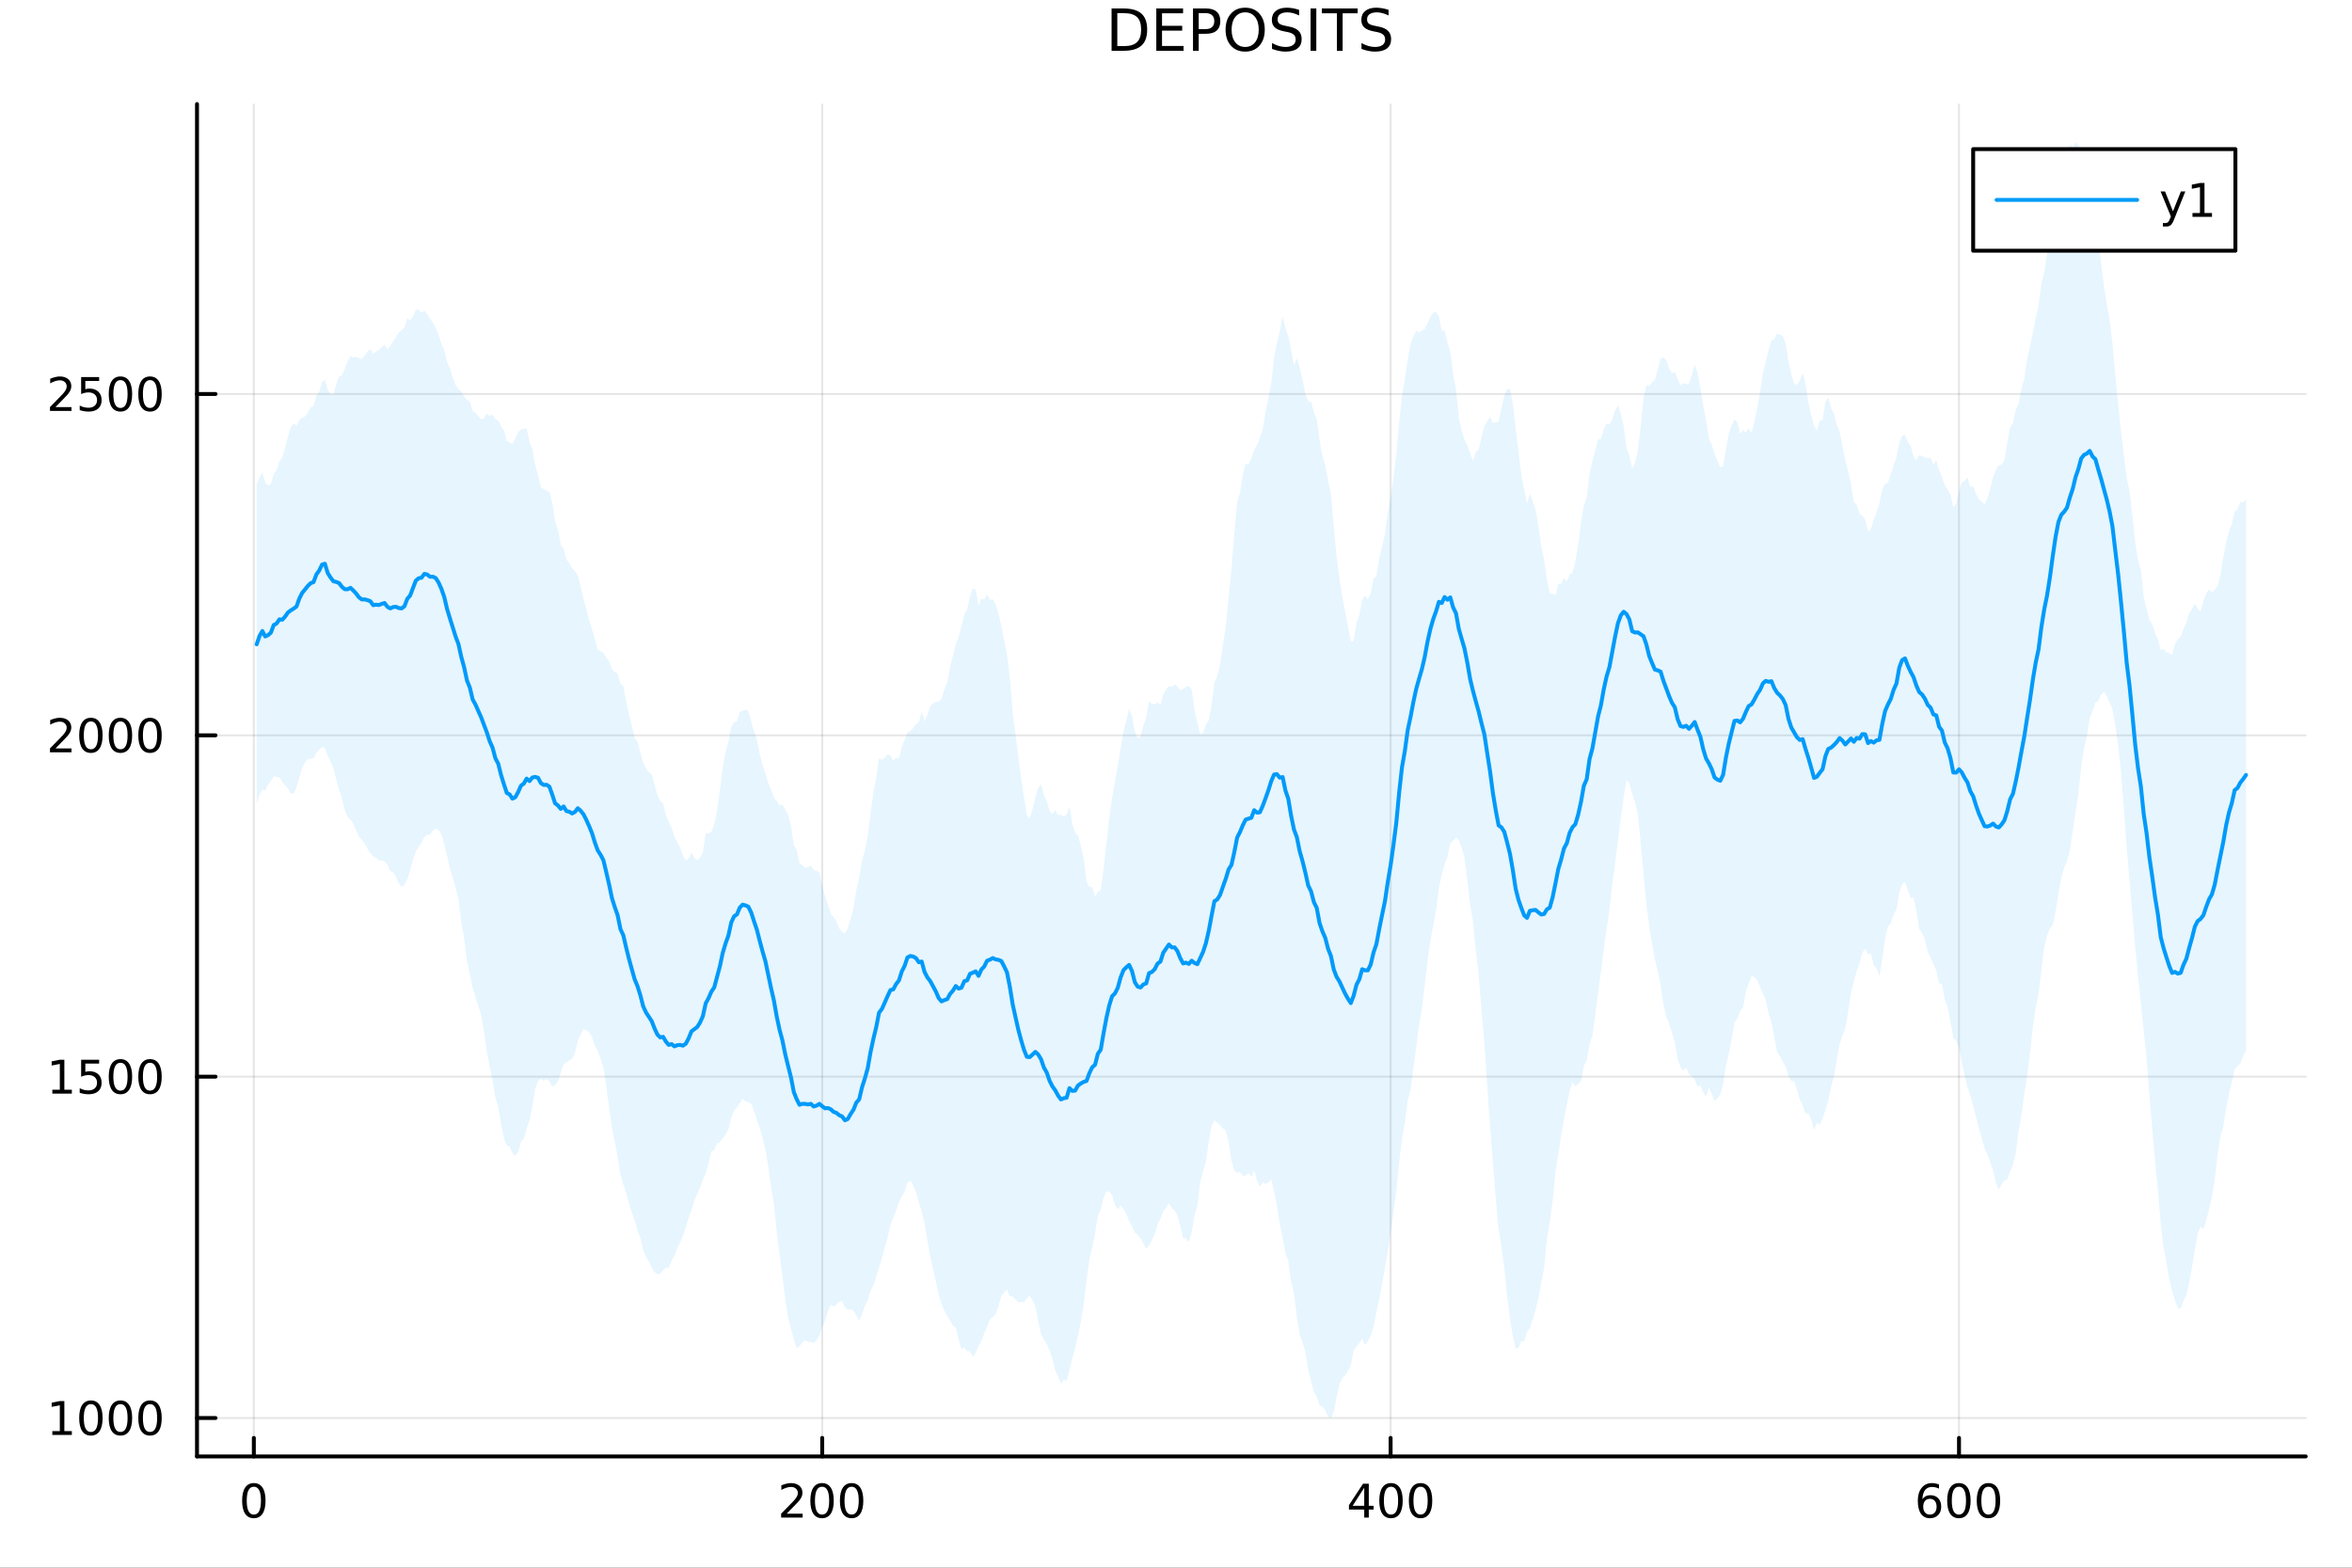 <?xml version="1.0" encoding="utf-8"?>
<svg xmlns="http://www.w3.org/2000/svg" xmlns:xlink="http://www.w3.org/1999/xlink" width="600" height="400" viewBox="0 0 2400 1600">
<rect x="0" y="0" width="2400" height="1600" fill="#333333" stroke="none"/>
<defs>
  <clipPath id="clip470">
    <rect x="0" y="0" width="2400" height="1600"/>
  </clipPath>
</defs>
<path clip-path="url(#clip470)" d="M0 1600 L2400 1600 L2400 0 L0 0  Z" fill="#ffffff" fill-rule="evenodd" fill-opacity="1"/>
<defs>
  <clipPath id="clip471">
    <rect x="480" y="0" width="1681" height="1600"/>
  </clipPath>
</defs>
<path clip-path="url(#clip470)" d="M201.019 1486.45 L2352.76 1486.45 L2352.76 106.192 L201.019 106.192  Z" fill="#ffffff" fill-rule="evenodd" fill-opacity="1"/>
<defs>
  <clipPath id="clip472">
    <rect x="201" y="106" width="2153" height="1381"/>
  </clipPath>
</defs>
<polyline clip-path="url(#clip472)" style="stroke:#000000; stroke-linecap:round; stroke-linejoin:round; stroke-width:2; stroke-opacity:0.1; fill:none" points="259.018,1486.45 259.018,106.192 "/>
<polyline clip-path="url(#clip472)" style="stroke:#000000; stroke-linecap:round; stroke-linejoin:round; stroke-width:2; stroke-opacity:0.1; fill:none" points="839,1486.45 839,106.192 "/>
<polyline clip-path="url(#clip472)" style="stroke:#000000; stroke-linecap:round; stroke-linejoin:round; stroke-width:2; stroke-opacity:0.1; fill:none" points="1418.98,1486.45 1418.98,106.192 "/>
<polyline clip-path="url(#clip472)" style="stroke:#000000; stroke-linecap:round; stroke-linejoin:round; stroke-width:2; stroke-opacity:0.1; fill:none" points="1998.97,1486.45 1998.97,106.192 "/>
<polyline clip-path="url(#clip470)" style="stroke:#000000; stroke-linecap:round; stroke-linejoin:round; stroke-width:4; stroke-opacity:1; fill:none" points="201.019,1486.45 2352.76,1486.45 "/>
<polyline clip-path="url(#clip470)" style="stroke:#000000; stroke-linecap:round; stroke-linejoin:round; stroke-width:4; stroke-opacity:1; fill:none" points="259.018,1486.45 259.018,1467.55 "/>
<polyline clip-path="url(#clip470)" style="stroke:#000000; stroke-linecap:round; stroke-linejoin:round; stroke-width:4; stroke-opacity:1; fill:none" points="839,1486.45 839,1467.55 "/>
<polyline clip-path="url(#clip470)" style="stroke:#000000; stroke-linecap:round; stroke-linejoin:round; stroke-width:4; stroke-opacity:1; fill:none" points="1418.98,1486.45 1418.98,1467.55 "/>
<polyline clip-path="url(#clip470)" style="stroke:#000000; stroke-linecap:round; stroke-linejoin:round; stroke-width:4; stroke-opacity:1; fill:none" points="1998.97,1486.45 1998.97,1467.55 "/>
<path clip-path="url(#clip470)" d="M259.018 1517.37 Q255.406 1517.37 253.578 1520.93 Q251.772 1524.47 251.772 1531.6 Q251.772 1538.71 253.578 1542.27 Q255.406 1545.82 259.018 1545.82 Q262.652 1545.82 264.457 1542.27 Q266.286 1538.71 266.286 1531.6 Q266.286 1524.47 264.457 1520.93 Q262.652 1517.37 259.018 1517.37 M259.018 1513.66 Q264.828 1513.66 267.883 1518.27 Q270.962 1522.85 270.962 1531.6 Q270.962 1540.33 267.883 1544.94 Q264.828 1549.52 259.018 1549.52 Q253.207 1549.52 250.129 1544.94 Q247.073 1540.33 247.073 1531.6 Q247.073 1522.85 250.129 1518.27 Q253.207 1513.66 259.018 1513.66 Z" fill="#000000" fill-rule="nonzero" fill-opacity="1" /><path clip-path="url(#clip470)" d="M802.693 1544.91 L819.012 1544.91 L819.012 1548.85 L797.068 1548.85 L797.068 1544.91 Q799.73 1542.16 804.313 1537.53 Q808.92 1532.88 810.1 1531.53 Q812.346 1529.01 813.225 1527.27 Q814.128 1525.51 814.128 1523.82 Q814.128 1521.07 812.184 1519.33 Q810.262 1517.6 807.16 1517.6 Q804.961 1517.6 802.508 1518.36 Q800.077 1519.13 797.299 1520.68 L797.299 1515.95 Q800.123 1514.82 802.577 1514.24 Q805.031 1513.66 807.068 1513.66 Q812.438 1513.66 815.633 1516.35 Q818.827 1519.03 818.827 1523.52 Q818.827 1525.65 818.017 1527.57 Q817.23 1529.47 815.123 1532.07 Q814.545 1532.74 811.443 1535.95 Q808.341 1539.15 802.693 1544.91 Z" fill="#000000" fill-rule="nonzero" fill-opacity="1" /><path clip-path="url(#clip470)" d="M838.827 1517.37 Q835.216 1517.37 833.387 1520.93 Q831.582 1524.47 831.582 1531.6 Q831.582 1538.71 833.387 1542.27 Q835.216 1545.82 838.827 1545.82 Q842.461 1545.82 844.267 1542.27 Q846.095 1538.71 846.095 1531.6 Q846.095 1524.47 844.267 1520.93 Q842.461 1517.37 838.827 1517.37 M838.827 1513.66 Q844.637 1513.66 847.693 1518.27 Q850.771 1522.85 850.771 1531.6 Q850.771 1540.33 847.693 1544.94 Q844.637 1549.52 838.827 1549.52 Q833.017 1549.52 829.938 1544.94 Q826.883 1540.33 826.883 1531.6 Q826.883 1522.85 829.938 1518.27 Q833.017 1513.66 838.827 1513.66 Z" fill="#000000" fill-rule="nonzero" fill-opacity="1" /><path clip-path="url(#clip470)" d="M868.989 1517.37 Q865.378 1517.37 863.549 1520.93 Q861.743 1524.47 861.743 1531.6 Q861.743 1538.71 863.549 1542.27 Q865.378 1545.82 868.989 1545.82 Q872.623 1545.82 874.429 1542.27 Q876.257 1538.71 876.257 1531.6 Q876.257 1524.47 874.429 1520.93 Q872.623 1517.37 868.989 1517.37 M868.989 1513.66 Q874.799 1513.66 877.854 1518.27 Q880.933 1522.85 880.933 1531.6 Q880.933 1540.33 877.854 1544.94 Q874.799 1549.52 868.989 1549.52 Q863.179 1549.52 860.1 1544.94 Q857.044 1540.33 857.044 1531.6 Q857.044 1522.85 860.1 1518.27 Q863.179 1513.66 868.989 1513.66 Z" fill="#000000" fill-rule="nonzero" fill-opacity="1" /><path clip-path="url(#clip470)" d="M1392.07 1518.36 L1380.27 1536.81 L1392.07 1536.81 L1392.07 1518.36 M1390.85 1514.29 L1396.73 1514.29 L1396.73 1536.81 L1401.66 1536.81 L1401.66 1540.7 L1396.73 1540.7 L1396.73 1548.85 L1392.07 1548.85 L1392.07 1540.7 L1376.47 1540.7 L1376.47 1536.19 L1390.85 1514.29 Z" fill="#000000" fill-rule="nonzero" fill-opacity="1" /><path clip-path="url(#clip470)" d="M1419.39 1517.37 Q1415.78 1517.37 1413.95 1520.93 Q1412.14 1524.47 1412.14 1531.6 Q1412.14 1538.71 1413.95 1542.27 Q1415.78 1545.82 1419.39 1545.82 Q1423.02 1545.82 1424.83 1542.27 Q1426.66 1538.71 1426.66 1531.6 Q1426.66 1524.47 1424.83 1520.93 Q1423.02 1517.37 1419.39 1517.37 M1419.39 1513.66 Q1425.2 1513.66 1428.25 1518.27 Q1431.33 1522.85 1431.33 1531.6 Q1431.33 1540.33 1428.25 1544.94 Q1425.2 1549.52 1419.39 1549.52 Q1413.58 1549.52 1410.5 1544.94 Q1407.44 1540.33 1407.44 1531.6 Q1407.44 1522.85 1410.5 1518.27 Q1413.58 1513.66 1419.39 1513.66 Z" fill="#000000" fill-rule="nonzero" fill-opacity="1" /><path clip-path="url(#clip470)" d="M1449.55 1517.37 Q1445.94 1517.37 1444.11 1520.93 Q1442.31 1524.47 1442.31 1531.6 Q1442.31 1538.71 1444.11 1542.27 Q1445.94 1545.82 1449.55 1545.82 Q1453.18 1545.82 1454.99 1542.27 Q1456.82 1538.71 1456.82 1531.6 Q1456.82 1524.47 1454.99 1520.93 Q1453.18 1517.37 1449.55 1517.37 M1449.55 1513.66 Q1455.36 1513.66 1458.42 1518.27 Q1461.49 1522.85 1461.49 1531.6 Q1461.49 1540.33 1458.42 1544.94 Q1455.36 1549.52 1449.55 1549.52 Q1443.74 1549.52 1440.66 1544.94 Q1437.61 1540.33 1437.61 1531.6 Q1437.61 1522.85 1440.66 1518.27 Q1443.74 1513.66 1449.55 1513.66 Z" fill="#000000" fill-rule="nonzero" fill-opacity="1" /><path clip-path="url(#clip470)" d="M1969.29 1529.7 Q1966.14 1529.7 1964.29 1531.86 Q1962.46 1534.01 1962.46 1537.76 Q1962.46 1541.49 1964.29 1543.66 Q1966.14 1545.82 1969.29 1545.82 Q1972.44 1545.82 1974.27 1543.66 Q1976.12 1541.49 1976.12 1537.76 Q1976.12 1534.01 1974.27 1531.86 Q1972.44 1529.7 1969.29 1529.7 M1978.57 1515.05 L1978.57 1519.31 Q1976.81 1518.48 1975.01 1518.04 Q1973.23 1517.6 1971.47 1517.6 Q1966.84 1517.6 1964.38 1520.72 Q1961.95 1523.85 1961.61 1530.17 Q1962.97 1528.15 1965.03 1527.09 Q1967.09 1526 1969.57 1526 Q1974.78 1526 1977.79 1529.17 Q1980.82 1532.32 1980.82 1537.76 Q1980.82 1543.08 1977.67 1546.3 Q1974.52 1549.52 1969.29 1549.52 Q1963.3 1549.52 1960.12 1544.94 Q1956.95 1540.33 1956.95 1531.6 Q1956.95 1523.41 1960.84 1518.55 Q1964.73 1513.66 1971.28 1513.66 Q1973.04 1513.66 1974.82 1514.01 Q1976.63 1514.36 1978.57 1515.05 Z" fill="#000000" fill-rule="nonzero" fill-opacity="1" /><path clip-path="url(#clip470)" d="M1998.87 1517.37 Q1995.26 1517.37 1993.43 1520.93 Q1991.63 1524.47 1991.63 1531.6 Q1991.63 1538.71 1993.43 1542.27 Q1995.26 1545.82 1998.87 1545.82 Q2002.51 1545.82 2004.31 1542.27 Q2006.14 1538.71 2006.14 1531.6 Q2006.14 1524.47 2004.31 1520.93 Q2002.51 1517.37 1998.87 1517.37 M1998.87 1513.66 Q2004.68 1513.66 2007.74 1518.27 Q2010.82 1522.85 2010.82 1531.6 Q2010.82 1540.33 2007.74 1544.94 Q2004.68 1549.52 1998.87 1549.52 Q1993.06 1549.52 1989.98 1544.94 Q1986.93 1540.33 1986.93 1531.6 Q1986.93 1522.85 1989.98 1518.27 Q1993.06 1513.66 1998.87 1513.66 Z" fill="#000000" fill-rule="nonzero" fill-opacity="1" /><path clip-path="url(#clip470)" d="M2029.04 1517.37 Q2025.42 1517.37 2023.6 1520.93 Q2021.79 1524.47 2021.79 1531.6 Q2021.79 1538.71 2023.6 1542.27 Q2025.42 1545.82 2029.04 1545.82 Q2032.67 1545.82 2034.48 1542.27 Q2036.3 1538.71 2036.3 1531.6 Q2036.3 1524.47 2034.48 1520.93 Q2032.67 1517.37 2029.04 1517.37 M2029.04 1513.66 Q2034.85 1513.66 2037.9 1518.27 Q2040.98 1522.85 2040.98 1531.6 Q2040.98 1540.33 2037.9 1544.94 Q2034.85 1549.52 2029.04 1549.52 Q2023.23 1549.52 2020.15 1544.94 Q2017.09 1540.33 2017.09 1531.6 Q2017.09 1522.85 2020.15 1518.27 Q2023.23 1513.66 2029.04 1513.66 Z" fill="#000000" fill-rule="nonzero" fill-opacity="1" /><polyline clip-path="url(#clip472)" style="stroke:#000000; stroke-linecap:round; stroke-linejoin:round; stroke-width:2; stroke-opacity:0.1; fill:none" points="201.019,1447.24 2352.76,1447.24 "/>
<polyline clip-path="url(#clip472)" style="stroke:#000000; stroke-linecap:round; stroke-linejoin:round; stroke-width:2; stroke-opacity:0.1; fill:none" points="201.019,1098.87 2352.76,1098.87 "/>
<polyline clip-path="url(#clip472)" style="stroke:#000000; stroke-linecap:round; stroke-linejoin:round; stroke-width:2; stroke-opacity:0.1; fill:none" points="201.019,750.498 2352.76,750.498 "/>
<polyline clip-path="url(#clip472)" style="stroke:#000000; stroke-linecap:round; stroke-linejoin:round; stroke-width:2; stroke-opacity:0.1; fill:none" points="201.019,402.127 2352.76,402.127 "/>
<polyline clip-path="url(#clip470)" style="stroke:#000000; stroke-linecap:round; stroke-linejoin:round; stroke-width:4; stroke-opacity:1; fill:none" points="201.019,1486.45 201.019,106.192 "/>
<polyline clip-path="url(#clip470)" style="stroke:#000000; stroke-linecap:round; stroke-linejoin:round; stroke-width:4; stroke-opacity:1; fill:none" points="201.019,1447.24 219.917,1447.24 "/>
<polyline clip-path="url(#clip470)" style="stroke:#000000; stroke-linecap:round; stroke-linejoin:round; stroke-width:4; stroke-opacity:1; fill:none" points="201.019,1098.87 219.917,1098.87 "/>
<polyline clip-path="url(#clip470)" style="stroke:#000000; stroke-linecap:round; stroke-linejoin:round; stroke-width:4; stroke-opacity:1; fill:none" points="201.019,750.498 219.917,750.498 "/>
<polyline clip-path="url(#clip470)" style="stroke:#000000; stroke-linecap:round; stroke-linejoin:round; stroke-width:4; stroke-opacity:1; fill:none" points="201.019,402.127 219.917,402.127 "/>
<path clip-path="url(#clip470)" d="M53.4 1460.58 L61.038 1460.58 L61.038 1434.22 L52.728 1435.88 L52.728 1431.63 L60.992 1429.96 L65.668 1429.96 L65.668 1460.58 L73.307 1460.58 L73.307 1464.52 L53.4 1464.52 L53.4 1460.58 Z" fill="#000000" fill-rule="nonzero" fill-opacity="1" /><path clip-path="url(#clip470)" d="M92.751 1433.04 Q89.14 1433.04 87.311 1436.6 Q85.506 1440.14 85.506 1447.27 Q85.506 1454.38 87.311 1457.94 Q89.14 1461.49 92.751 1461.49 Q96.385 1461.49 98.191 1457.94 Q100.02 1454.38 100.02 1447.27 Q100.02 1440.14 98.191 1436.6 Q96.385 1433.04 92.751 1433.04 M92.751 1429.33 Q98.561 1429.33 101.617 1433.94 Q104.696 1438.52 104.696 1447.27 Q104.696 1456 101.617 1460.61 Q98.561 1465.19 92.751 1465.19 Q86.941 1465.19 83.862 1460.61 Q80.807 1456 80.807 1447.27 Q80.807 1438.52 83.862 1433.94 Q86.941 1429.33 92.751 1429.33 Z" fill="#000000" fill-rule="nonzero" fill-opacity="1" /><path clip-path="url(#clip470)" d="M122.913 1433.04 Q119.302 1433.04 117.473 1436.6 Q115.668 1440.14 115.668 1447.27 Q115.668 1454.38 117.473 1457.94 Q119.302 1461.49 122.913 1461.49 Q126.547 1461.49 128.353 1457.94 Q130.182 1454.38 130.182 1447.27 Q130.182 1440.14 128.353 1436.6 Q126.547 1433.04 122.913 1433.04 M122.913 1429.33 Q128.723 1429.33 131.779 1433.94 Q134.857 1438.52 134.857 1447.27 Q134.857 1456 131.779 1460.61 Q128.723 1465.19 122.913 1465.19 Q117.103 1465.19 114.024 1460.61 Q110.969 1456 110.969 1447.27 Q110.969 1438.52 114.024 1433.94 Q117.103 1429.33 122.913 1429.33 Z" fill="#000000" fill-rule="nonzero" fill-opacity="1" /><path clip-path="url(#clip470)" d="M153.075 1433.04 Q149.464 1433.04 147.635 1436.6 Q145.83 1440.14 145.83 1447.27 Q145.83 1454.38 147.635 1457.94 Q149.464 1461.49 153.075 1461.49 Q156.709 1461.49 158.515 1457.94 Q160.343 1454.38 160.343 1447.27 Q160.343 1440.14 158.515 1436.6 Q156.709 1433.04 153.075 1433.04 M153.075 1429.33 Q158.885 1429.33 161.941 1433.94 Q165.019 1438.52 165.019 1447.27 Q165.019 1456 161.941 1460.61 Q158.885 1465.19 153.075 1465.19 Q147.265 1465.19 144.186 1460.61 Q141.131 1456 141.131 1447.27 Q141.131 1438.52 144.186 1433.94 Q147.265 1429.33 153.075 1429.33 Z" fill="#000000" fill-rule="nonzero" fill-opacity="1" /><path clip-path="url(#clip470)" d="M53.4 1112.21 L61.038 1112.21 L61.038 1085.85 L52.728 1087.51 L52.728 1083.25 L60.992 1081.59 L65.668 1081.59 L65.668 1112.21 L73.307 1112.21 L73.307 1116.15 L53.4 1116.15 L53.4 1112.21 Z" fill="#000000" fill-rule="nonzero" fill-opacity="1" /><path clip-path="url(#clip470)" d="M82.797 1081.59 L101.154 1081.59 L101.154 1085.52 L87.08 1085.52 L87.08 1094 Q88.098 1093.65 89.117 1093.49 Q90.135 1093.3 91.154 1093.3 Q96.941 1093.3 100.321 1096.47 Q103.7 1099.64 103.7 1105.06 Q103.7 1110.64 100.228 1113.74 Q96.756 1116.82 90.436 1116.82 Q88.26 1116.82 85.992 1116.45 Q83.747 1116.08 81.339 1115.34 L81.339 1110.64 Q83.422 1111.77 85.645 1112.33 Q87.867 1112.88 90.344 1112.88 Q94.348 1112.88 96.686 1110.78 Q99.024 1108.67 99.024 1105.06 Q99.024 1101.45 96.686 1099.34 Q94.348 1097.24 90.344 1097.24 Q88.469 1097.24 86.594 1097.65 Q84.742 1098.07 82.797 1098.95 L82.797 1081.59 Z" fill="#000000" fill-rule="nonzero" fill-opacity="1" /><path clip-path="url(#clip470)" d="M122.913 1084.67 Q119.302 1084.67 117.473 1088.23 Q115.668 1091.77 115.668 1098.9 Q115.668 1106.01 117.473 1109.57 Q119.302 1113.12 122.913 1113.12 Q126.547 1113.12 128.353 1109.57 Q130.182 1106.01 130.182 1098.9 Q130.182 1091.77 128.353 1088.23 Q126.547 1084.67 122.913 1084.67 M122.913 1080.96 Q128.723 1080.96 131.779 1085.57 Q134.857 1090.15 134.857 1098.9 Q134.857 1107.63 131.779 1112.24 Q128.723 1116.82 122.913 1116.82 Q117.103 1116.82 114.024 1112.24 Q110.969 1107.63 110.969 1098.9 Q110.969 1090.15 114.024 1085.57 Q117.103 1080.96 122.913 1080.96 Z" fill="#000000" fill-rule="nonzero" fill-opacity="1" /><path clip-path="url(#clip470)" d="M153.075 1084.67 Q149.464 1084.67 147.635 1088.23 Q145.83 1091.77 145.83 1098.9 Q145.83 1106.01 147.635 1109.57 Q149.464 1113.12 153.075 1113.12 Q156.709 1113.12 158.515 1109.57 Q160.343 1106.01 160.343 1098.9 Q160.343 1091.77 158.515 1088.23 Q156.709 1084.67 153.075 1084.67 M153.075 1080.96 Q158.885 1080.96 161.941 1085.57 Q165.019 1090.15 165.019 1098.9 Q165.019 1107.63 161.941 1112.24 Q158.885 1116.82 153.075 1116.82 Q147.265 1116.82 144.186 1112.24 Q141.131 1107.63 141.131 1098.9 Q141.131 1090.15 144.186 1085.57 Q147.265 1080.96 153.075 1080.96 Z" fill="#000000" fill-rule="nonzero" fill-opacity="1" /><path clip-path="url(#clip470)" d="M56.617 763.842 L72.936 763.842 L72.936 767.778 L50.992 767.778 L50.992 763.842 Q53.654 761.088 58.237 756.458 Q62.844 751.805 64.025 750.463 Q66.27 747.94 67.149 746.204 Q68.052 744.444 68.052 742.755 Q68.052 740 66.108 738.264 Q64.186 736.528 61.085 736.528 Q58.886 736.528 56.432 737.292 Q54.001 738.056 51.224 739.606 L51.224 734.884 Q54.048 733.75 56.501 733.171 Q58.955 732.593 60.992 732.593 Q66.362 732.593 69.557 735.278 Q72.751 737.963 72.751 742.454 Q72.751 744.583 71.941 746.505 Q71.154 748.403 69.048 750.995 Q68.469 751.667 65.367 754.884 Q62.265 758.079 56.617 763.842 Z" fill="#000000" fill-rule="nonzero" fill-opacity="1" /><path clip-path="url(#clip470)" d="M92.751 736.296 Q89.14 736.296 87.311 739.861 Q85.506 743.403 85.506 750.532 Q85.506 757.639 87.311 761.204 Q89.14 764.745 92.751 764.745 Q96.385 764.745 98.191 761.204 Q100.02 757.639 100.02 750.532 Q100.02 743.403 98.191 739.861 Q96.385 736.296 92.751 736.296 M92.751 732.593 Q98.561 732.593 101.617 737.199 Q104.696 741.782 104.696 750.532 Q104.696 759.259 101.617 763.866 Q98.561 768.449 92.751 768.449 Q86.941 768.449 83.862 763.866 Q80.807 759.259 80.807 750.532 Q80.807 741.782 83.862 737.199 Q86.941 732.593 92.751 732.593 Z" fill="#000000" fill-rule="nonzero" fill-opacity="1" /><path clip-path="url(#clip470)" d="M122.913 736.296 Q119.302 736.296 117.473 739.861 Q115.668 743.403 115.668 750.532 Q115.668 757.639 117.473 761.204 Q119.302 764.745 122.913 764.745 Q126.547 764.745 128.353 761.204 Q130.182 757.639 130.182 750.532 Q130.182 743.403 128.353 739.861 Q126.547 736.296 122.913 736.296 M122.913 732.593 Q128.723 732.593 131.779 737.199 Q134.857 741.782 134.857 750.532 Q134.857 759.259 131.779 763.866 Q128.723 768.449 122.913 768.449 Q117.103 768.449 114.024 763.866 Q110.969 759.259 110.969 750.532 Q110.969 741.782 114.024 737.199 Q117.103 732.593 122.913 732.593 Z" fill="#000000" fill-rule="nonzero" fill-opacity="1" /><path clip-path="url(#clip470)" d="M153.075 736.296 Q149.464 736.296 147.635 739.861 Q145.83 743.403 145.83 750.532 Q145.83 757.639 147.635 761.204 Q149.464 764.745 153.075 764.745 Q156.709 764.745 158.515 761.204 Q160.343 757.639 160.343 750.532 Q160.343 743.403 158.515 739.861 Q156.709 736.296 153.075 736.296 M153.075 732.593 Q158.885 732.593 161.941 737.199 Q165.019 741.782 165.019 750.532 Q165.019 759.259 161.941 763.866 Q158.885 768.449 153.075 768.449 Q147.265 768.449 144.186 763.866 Q141.131 759.259 141.131 750.532 Q141.131 741.782 144.186 737.199 Q147.265 732.593 153.075 732.593 Z" fill="#000000" fill-rule="nonzero" fill-opacity="1" /><path clip-path="url(#clip470)" d="M56.617 415.472 L72.936 415.472 L72.936 419.407 L50.992 419.407 L50.992 415.472 Q53.654 412.717 58.237 408.088 Q62.844 403.435 64.025 402.092 Q66.27 399.569 67.149 397.833 Q68.052 396.074 68.052 394.384 Q68.052 391.629 66.108 389.893 Q64.186 388.157 61.085 388.157 Q58.886 388.157 56.432 388.921 Q54.001 389.685 51.224 391.236 L51.224 386.514 Q54.048 385.379 56.501 384.801 Q58.955 384.222 60.992 384.222 Q66.362 384.222 69.557 386.907 Q72.751 389.592 72.751 394.083 Q72.751 396.213 71.941 398.134 Q71.154 400.032 69.048 402.625 Q68.469 403.296 65.367 406.514 Q62.265 409.708 56.617 415.472 Z" fill="#000000" fill-rule="nonzero" fill-opacity="1" /><path clip-path="url(#clip470)" d="M82.797 384.847 L101.154 384.847 L101.154 388.782 L87.08 388.782 L87.08 397.254 Q88.098 396.907 89.117 396.745 Q90.135 396.56 91.154 396.56 Q96.941 396.56 100.321 399.731 Q103.7 402.903 103.7 408.319 Q103.7 413.898 100.228 417 Q96.756 420.078 90.436 420.078 Q88.26 420.078 85.992 419.708 Q83.747 419.338 81.339 418.597 L81.339 413.898 Q83.422 415.032 85.645 415.588 Q87.867 416.143 90.344 416.143 Q94.348 416.143 96.686 414.037 Q99.024 411.93 99.024 408.319 Q99.024 404.708 96.686 402.602 Q94.348 400.495 90.344 400.495 Q88.469 400.495 86.594 400.912 Q84.742 401.328 82.797 402.208 L82.797 384.847 Z" fill="#000000" fill-rule="nonzero" fill-opacity="1" /><path clip-path="url(#clip470)" d="M122.913 387.926 Q119.302 387.926 117.473 391.491 Q115.668 395.032 115.668 402.162 Q115.668 409.268 117.473 412.833 Q119.302 416.375 122.913 416.375 Q126.547 416.375 128.353 412.833 Q130.182 409.268 130.182 402.162 Q130.182 395.032 128.353 391.491 Q126.547 387.926 122.913 387.926 M122.913 384.222 Q128.723 384.222 131.779 388.829 Q134.857 393.412 134.857 402.162 Q134.857 410.889 131.779 415.495 Q128.723 420.078 122.913 420.078 Q117.103 420.078 114.024 415.495 Q110.969 410.889 110.969 402.162 Q110.969 393.412 114.024 388.829 Q117.103 384.222 122.913 384.222 Z" fill="#000000" fill-rule="nonzero" fill-opacity="1" /><path clip-path="url(#clip470)" d="M153.075 387.926 Q149.464 387.926 147.635 391.491 Q145.83 395.032 145.83 402.162 Q145.83 409.268 147.635 412.833 Q149.464 416.375 153.075 416.375 Q156.709 416.375 158.515 412.833 Q160.343 409.268 160.343 402.162 Q160.343 395.032 158.515 391.491 Q156.709 387.926 153.075 387.926 M153.075 384.222 Q158.885 384.222 161.941 388.829 Q165.019 393.412 165.019 402.162 Q165.019 410.889 161.941 415.495 Q158.885 420.078 153.075 420.078 Q147.265 420.078 144.186 415.495 Q141.131 410.889 141.131 402.162 Q141.131 393.412 144.186 388.829 Q147.265 384.222 153.075 384.222 Z" fill="#000000" fill-rule="nonzero" fill-opacity="1" /><path clip-path="url(#clip470)" d="M1140.11 13.443 L1140.11 47.037 L1147.17 47.037 Q1156.11 47.037 1160.25 42.986 Q1164.42 38.935 1164.42 30.197 Q1164.42 21.516 1160.25 17.494 Q1156.11 13.443 1147.17 13.443 L1140.11 13.443 M1134.27 8.64 L1146.27 8.64 Q1158.83 8.64 1164.71 13.877 Q1170.58 19.085 1170.58 30.197 Q1170.58 41.365 1164.68 46.603 Q1158.77 51.84 1146.27 51.84 L1134.27 51.84 L1134.27 8.64 Z" fill="#000000" fill-rule="nonzero" fill-opacity="1" /><path clip-path="url(#clip470)" d="M1179.9 8.64 L1207.21 8.64 L1207.21 13.559 L1185.74 13.559 L1185.74 26.348 L1206.32 26.348 L1206.32 31.267 L1185.74 31.267 L1185.74 46.921 L1207.73 46.921 L1207.73 51.84 L1179.9 51.84 L1179.9 8.64 Z" fill="#000000" fill-rule="nonzero" fill-opacity="1" /><path clip-path="url(#clip470)" d="M1223.18 13.443 L1223.18 29.676 L1230.53 29.676 Q1234.61 29.676 1236.84 27.564 Q1239.07 25.451 1239.07 21.545 Q1239.07 17.668 1236.84 15.556 Q1234.61 13.443 1230.53 13.443 L1223.18 13.443 M1217.34 8.64 L1230.53 8.64 Q1237.8 8.64 1241.5 11.939 Q1245.23 15.208 1245.23 21.545 Q1245.23 27.94 1241.5 31.209 Q1237.8 34.479 1230.53 34.479 L1223.18 34.479 L1223.18 51.84 L1217.34 51.84 L1217.34 8.64 Z" fill="#000000" fill-rule="nonzero" fill-opacity="1" /><path clip-path="url(#clip470)" d="M1270.61 12.604 Q1264.24 12.604 1260.48 17.349 Q1256.75 22.095 1256.75 30.283 Q1256.75 38.443 1260.48 43.188 Q1264.24 47.934 1270.61 47.934 Q1276.97 47.934 1280.68 43.188 Q1284.41 38.443 1284.41 30.283 Q1284.41 22.095 1280.68 17.349 Q1276.97 12.604 1270.61 12.604 M1270.61 7.859 Q1279.69 7.859 1285.13 13.964 Q1290.57 20.04 1290.57 30.283 Q1290.57 40.498 1285.13 46.603 Q1279.69 52.679 1270.61 52.679 Q1261.49 52.679 1256.03 46.603 Q1250.59 40.526 1250.59 30.283 Q1250.59 20.04 1256.03 13.964 Q1261.49 7.859 1270.61 7.859 Z" fill="#000000" fill-rule="nonzero" fill-opacity="1" /><path clip-path="url(#clip470)" d="M1325.61 10.058 L1325.61 15.758 Q1322.29 14.167 1319.34 13.385 Q1316.38 12.604 1313.64 12.604 Q1308.86 12.604 1306.26 14.456 Q1303.68 16.308 1303.68 19.722 Q1303.68 22.587 1305.39 24.062 Q1307.12 25.509 1311.93 26.406 L1315.46 27.13 Q1322 28.374 1325.09 31.528 Q1328.22 34.653 1328.22 39.919 Q1328.22 46.198 1323.99 49.438 Q1319.8 52.679 1311.67 52.679 Q1308.6 52.679 1305.13 51.985 Q1301.68 51.29 1297.98 49.93 L1297.98 43.912 Q1301.54 45.908 1304.95 46.921 Q1308.37 47.934 1311.67 47.934 Q1316.67 47.934 1319.39 45.966 Q1322.11 43.999 1322.11 40.353 Q1322.11 37.17 1320.15 35.376 Q1318.21 33.582 1313.75 32.685 L1310.19 31.991 Q1303.65 30.689 1300.73 27.911 Q1297.81 25.133 1297.81 20.185 Q1297.81 14.456 1301.83 11.157 Q1305.88 7.859 1312.97 7.859 Q1316.01 7.859 1319.16 8.409 Q1322.32 8.958 1325.61 10.058 Z" fill="#000000" fill-rule="nonzero" fill-opacity="1" /><path clip-path="url(#clip470)" d="M1337.33 8.64 L1343.18 8.64 L1343.18 51.84 L1337.33 51.84 L1337.33 8.64 Z" fill="#000000" fill-rule="nonzero" fill-opacity="1" /><path clip-path="url(#clip470)" d="M1348.82 8.64 L1385.37 8.64 L1385.37 13.559 L1370.03 13.559 L1370.03 51.84 L1364.16 51.84 L1364.16 13.559 L1348.82 13.559 L1348.82 8.64 Z" fill="#000000" fill-rule="nonzero" fill-opacity="1" /><path clip-path="url(#clip470)" d="M1416.9 10.058 L1416.9 15.758 Q1413.58 14.167 1410.63 13.385 Q1407.67 12.604 1404.93 12.604 Q1400.15 12.604 1397.55 14.456 Q1394.97 16.308 1394.97 19.722 Q1394.97 22.587 1396.68 24.062 Q1398.41 25.509 1403.22 26.406 L1406.75 27.13 Q1413.29 28.374 1416.38 31.528 Q1419.51 34.653 1419.51 39.919 Q1419.51 46.198 1415.28 49.438 Q1411.09 52.679 1402.96 52.679 Q1399.89 52.679 1396.42 51.985 Q1392.97 51.29 1389.27 49.93 L1389.27 43.912 Q1392.83 45.908 1396.24 46.921 Q1399.66 47.934 1402.96 47.934 Q1407.96 47.934 1410.68 45.966 Q1413.4 43.999 1413.4 40.353 Q1413.4 37.17 1411.44 35.376 Q1409.5 33.582 1405.04 32.685 L1401.48 31.991 Q1394.94 30.689 1392.02 27.911 Q1389.1 25.133 1389.1 20.185 Q1389.1 14.456 1393.12 11.157 Q1397.17 7.859 1404.26 7.859 Q1407.3 7.859 1410.45 8.409 Q1413.61 8.958 1416.9 10.058 Z" fill="#000000" fill-rule="nonzero" fill-opacity="1" /><path clip-path="url(#clip472)" d="M261.917 820.786 L264.817 810.911 L267.717 805.845 L270.617 806.715 L273.517 800.879 L276.417 797.255 L279.317 792.152 L282.217 792.902 L285.117 793.1 L288.017 797.907 L290.917 801.284 L293.817 804.459 L296.716 809.679 L299.616 810.186 L302.516 803.515 L305.416 793.062 L308.316 783.996 L311.216 778.026 L314.116 774.894 L317.016 774.41 L319.916 773.911 L322.816 768.377 L325.716 764.79 L328.616 762.536 L331.515 763.248 L334.415 771.535 L337.315 777.097 L340.215 784.047 L343.115 795.258 L346.015 806.071 L348.915 814.601 L351.815 826.673 L354.715 833.851 L357.615 836.404 L360.515 840.424 L363.415 847.397 L366.314 853.993 L369.214 856.878 L372.114 860.823 L375.014 866.212 L377.914 870.77 L380.814 873.997 L383.714 875.443 L386.614 877.986 L389.514 878.183 L392.414 879.044 L395.314 882.158 L398.213 888.894 L401.113 890.253 L404.013 894.568 L406.913 901.553 L409.813 905.062 L412.713 902.89 L415.613 897.632 L418.513 888.476 L421.413 877.249 L424.313 868.886 L427.213 864.452 L430.113 859.977 L433.012 854.223 L435.912 852.058 L438.812 851.772 L441.712 847.963 L444.612 845.247 L447.512 847.086 L450.412 851.066 L453.312 861.47 L456.212 873.298 L459.112 886.414 L462.012 895.294 L464.912 906.291 L467.811 917.537 L470.711 941.602 L473.611 957.505 L476.511 980.922 L479.411 993.589 L482.311 1008.21 L485.211 1017.16 L488.111 1026.65 L491.011 1036.21 L493.911 1052.99 L496.811 1073.11 L499.71 1088.57 L502.61 1102.78 L505.51 1119.84 L508.41 1129.43 L511.31 1147.07 L514.21 1161.5 L517.11 1168.79 L520.01 1169.96 L522.91 1176.83 L525.81 1179.94 L528.71 1175.54 L531.61 1165.23 L534.509 1161.99 L537.409 1151.57 L540.309 1143.6 L543.209 1128.58 L546.109 1111.15 L549.009 1102.94 L551.909 1100.91 L554.809 1103.06 L557.709 1101.17 L560.609 1103.73 L563.509 1108.68 L566.409 1107.59 L569.308 1103.58 L572.208 1095.17 L575.108 1085.92 L578.008 1084.45 L580.908 1082.1 L583.808 1080.53 L586.708 1074.54 L589.608 1061.9 L592.508 1055.92 L595.408 1050.49 L598.308 1051.57 L601.208 1053.44 L604.107 1058.36 L607.007 1067.43 L609.907 1072.4 L612.807 1080.43 L615.707 1089.54 L618.607 1108.46 L621.507 1130.52 L624.407 1150.3 L627.307 1165.3 L630.207 1180.54 L633.107 1198.5 L636.006 1208.76 L638.906 1217.56 L641.806 1228 L644.706 1237.53 L647.606 1245.49 L650.506 1255.97 L653.406 1263.17 L656.306 1275.72 L659.206 1282.47 L662.106 1287.27 L665.006 1294.11 L667.906 1298.37 L670.805 1300.46 L673.705 1299.9 L676.605 1296.49 L679.505 1293.87 L682.405 1293.88 L685.305 1286.46 L688.205 1281.66 L691.105 1273.82 L694.005 1267.86 L696.905 1261.18 L699.805 1252.07 L702.705 1243.13 L705.604 1234.97 L708.504 1225.18 L711.404 1218.77 L714.304 1211.81 L717.204 1204.25 L720.104 1197.55 L723.004 1187.07 L725.904 1174.96 L728.804 1173.71 L731.704 1166.76 L734.604 1165.85 L737.503 1161.52 L740.403 1158.09 L743.303 1152.36 L746.203 1140.75 L749.103 1133.25 L752.003 1130.05 L754.903 1125.93 L757.803 1121.14 L760.703 1123.9 L763.603 1125.06 L766.503 1126.34 L769.403 1134.01 L772.302 1142.5 L775.202 1150.77 L778.102 1161.21 L781.002 1172.52 L783.902 1190.42 L786.802 1210.88 L789.702 1228.4 L792.602 1257.55 L795.502 1279.98 L798.402 1302.95 L801.302 1325.62 L804.202 1344.54 L807.101 1356.04 L810.001 1366.54 L812.901 1376.16 L815.801 1373.87 L818.701 1370.23 L821.601 1367.64 L824.501 1369.45 L827.401 1369.65 L830.301 1370.59 L833.201 1368.21 L836.101 1362.65 L839 1354.68 L841.9 1347.87 L844.8 1338.13 L847.7 1331.64 L850.6 1333.32 L853.5 1331.29 L856.4 1328.65 L859.3 1327.79 L862.2 1334.3 L865.1 1336.86 L868 1336.15 L870.9 1337.72 L873.799 1342.48 L876.699 1348.18 L879.599 1340.98 L882.499 1333.03 L885.399 1327.11 L888.299 1317.3 L891.199 1311.77 L894.099 1302.49 L896.999 1293.45 L899.899 1283.95 L902.799 1273.02 L905.699 1263.07 L908.598 1249.98 L911.498 1242.85 L914.398 1235.53 L917.298 1226.96 L920.198 1220.72 L923.098 1216.1 L925.998 1206.74 L928.898 1205.13 L931.798 1209.51 L934.698 1216.5 L937.598 1227.19 L940.498 1236.23 L943.397 1247.66 L946.297 1265.24 L949.197 1281.9 L952.097 1295.27 L954.997 1307.81 L957.897 1321.49 L960.797 1330.77 L963.697 1337.99 L966.597 1343 L969.497 1347.88 L972.397 1352.91 L975.296 1355.3 L978.196 1367.32 L981.096 1376.75 L983.996 1375.47 L986.896 1379.01 L989.796 1379.21 L992.696 1384.88 L995.596 1380.94 L998.496 1373.45 L1001.4 1368.51 L1004.3 1360.79 L1007.2 1354.46 L1010.1 1346.44 L1013 1344.18 L1015.9 1341.26 L1018.8 1333.24 L1021.7 1322.88 L1024.6 1318.96 L1027.49 1316.08 L1030.39 1322.92 L1033.29 1323.08 L1036.19 1326.21 L1039.09 1329.1 L1041.99 1328.69 L1044.89 1329.22 L1047.79 1324.95 L1050.69 1322.49 L1053.59 1326.62 L1056.49 1333.21 L1059.39 1348.05 L1062.29 1361.42 L1065.19 1367.16 L1068.09 1371.69 L1070.99 1378.39 L1073.89 1386.71 L1076.79 1398.89 L1079.69 1404.72 L1082.59 1412.28 L1085.49 1408.2 L1088.39 1409.34 L1091.29 1397.93 L1094.19 1385.81 L1097.09 1376.08 L1099.99 1363.11 L1102.89 1348.65 L1105.79 1331.78 L1108.69 1306.54 L1111.59 1285.41 L1114.49 1273.34 L1117.39 1258.19 L1120.29 1240.61 L1123.19 1234 L1126.09 1221.98 L1128.99 1215.99 L1131.89 1216.3 L1134.79 1219.44 L1137.69 1229.75 L1140.59 1234.35 L1143.49 1230.34 L1146.39 1233.57 L1149.29 1238.71 L1152.19 1246.07 L1155.09 1251.39 L1157.99 1257.99 L1160.89 1260.25 L1163.79 1264 L1166.69 1269 L1169.59 1274.65 L1172.49 1270.79 L1175.39 1265.53 L1178.29 1259.38 L1181.19 1249.63 L1184.09 1243.72 L1186.99 1236 L1189.89 1232.65 L1192.79 1227.75 L1195.69 1232.96 L1198.59 1235.13 L1201.49 1240.76 L1204.39 1251.31 L1207.29 1263.69 L1210.19 1263.91 L1213.09 1267.64 L1215.99 1257.38 L1218.89 1240.37 L1221.79 1230.27 L1224.69 1206.39 L1227.59 1195.17 L1230.49 1185.85 L1233.39 1165.03 L1236.29 1148.83 L1239.19 1143.28 L1242.09 1145.65 L1244.99 1148.3 L1247.89 1151.7 L1250.79 1153.61 L1253.69 1164.57 L1256.59 1184.66 L1259.49 1194.17 L1262.39 1197.13 L1265.29 1195.98 L1268.19 1200.05 L1271.09 1199.62 L1273.99 1197.05 L1276.89 1201.04 L1279.79 1194.42 L1282.69 1204.56 L1285.59 1211.32 L1288.49 1206.75 L1291.39 1208.29 L1294.29 1206.78 L1297.19 1203.34 L1300.09 1215.96 L1302.99 1230 L1305.89 1248.7 L1308.79 1263.39 L1311.69 1278.51 L1314.59 1287.03 L1317.49 1307.83 L1320.39 1319.83 L1323.29 1343.22 L1326.19 1361.98 L1329.09 1369.93 L1331.99 1379.19 L1334.89 1398 L1337.79 1409.52 L1340.69 1420.34 L1343.59 1425.15 L1346.49 1434.67 L1349.39 1435.57 L1352.29 1439.18 L1355.19 1445.54 L1358.09 1447.38 L1360.99 1440.71 L1363.89 1425.31 L1366.78 1412.46 L1369.68 1406.51 L1372.58 1403.59 L1375.48 1399.21 L1378.38 1392.92 L1381.28 1377.9 L1384.18 1374.33 L1387.08 1371.04 L1389.98 1366.17 L1392.88 1372.6 L1395.78 1368.87 L1398.68 1362.93 L1401.58 1353.87 L1404.48 1339.37 L1407.38 1326.11 L1410.28 1309.84 L1413.18 1294.27 L1416.08 1276.73 L1418.98 1259.13 L1421.88 1236.51 L1424.78 1215.75 L1427.68 1186.92 L1430.58 1161.74 L1433.48 1145.86 L1436.38 1123.2 L1439.28 1112.73 L1442.18 1089.82 L1445.08 1068.92 L1447.98 1046.4 L1450.88 1028.61 L1453.78 1005.33 L1456.68 979.671 L1459.58 960.327 L1462.48 944.678 L1465.38 929.078 L1468.28 905.395 L1471.18 892.617 L1474.08 881.945 L1476.98 874.253 L1479.88 860.511 L1482.78 857.764 L1485.68 854.812 L1488.58 857.158 L1491.48 864.953 L1494.38 874.958 L1497.28 898.237 L1500.18 923.013 L1503.08 940.31 L1505.98 970.637 L1508.88 994.22 L1511.78 1030.48 L1514.68 1064.24 L1517.58 1107.38 L1520.48 1149.3 L1523.38 1186.92 L1526.28 1223.09 L1529.18 1254.41 L1532.08 1272.28 L1534.98 1293.62 L1537.88 1322.6 L1540.78 1345.5 L1543.68 1363.61 L1546.58 1376.27 L1549.48 1375.55 L1552.38 1368.81 L1555.28 1368.78 L1558.18 1359.33 L1561.08 1355.45 L1563.98 1346.44 L1566.88 1337.17 L1569.78 1325.32 L1572.68 1308.9 L1575.58 1294.18 L1578.48 1264.5 L1581.38 1246.97 L1584.28 1225.81 L1587.18 1195.86 L1590.08 1177.93 L1592.98 1158.76 L1595.88 1141.95 L1598.78 1127.68 L1601.68 1113.33 L1604.58 1104.4 L1607.48 1108.9 L1610.38 1106.23 L1613.28 1103.24 L1616.18 1087.7 L1619.08 1082.39 L1621.98 1065.44 L1624.88 1057.12 L1627.78 1035.48 L1630.68 1013.99 L1633.58 991.661 L1636.48 968.523 L1639.38 948.373 L1642.28 928.632 L1645.18 902.117 L1648.08 880.672 L1650.98 858.084 L1653.88 833.939 L1656.78 813.976 L1659.68 796.019 L1662.58 799.398 L1665.48 809.938 L1668.38 818.503 L1671.28 830.822 L1674.18 859.774 L1677.08 891.925 L1679.98 922.248 L1682.88 945.143 L1685.78 963.262 L1688.68 979.302 L1691.58 990.87 L1694.48 1005.05 L1697.38 1024.84 L1700.28 1037.91 L1703.18 1044.65 L1706.07 1053.32 L1708.97 1063.93 L1711.87 1080.67 L1714.77 1088.77 L1717.67 1092.85 L1720.57 1089.26 L1723.47 1095.96 L1726.37 1098.65 L1729.27 1101.73 L1732.17 1109.22 L1735.07 1107.57 L1737.97 1115.04 L1740.87 1119.36 L1743.77 1109.95 L1746.67 1116.18 L1749.57 1123.56 L1752.47 1120.88 L1755.37 1117.14 L1758.27 1105.78 L1761.17 1087.2 L1764.07 1074.9 L1766.97 1060.49 L1769.87 1043.51 L1772.77 1039.46 L1775.67 1031.7 L1778.57 1028.27 L1781.47 1011.84 L1784.37 1003.93 L1787.27 996.024 L1790.17 997.113 L1793.07 1000.26 L1795.97 1007.05 L1798.87 1014.15 L1801.77 1020.55 L1804.67 1034.01 L1807.57 1042.94 L1810.47 1058.39 L1813.37 1073.68 L1816.27 1077.68 L1819.17 1083.9 L1822.07 1088.27 L1824.97 1098.22 L1827.87 1103.23 L1830.77 1103.35 L1833.67 1112.31 L1836.57 1122.02 L1839.47 1128.09 L1842.37 1136.86 L1845.27 1135.79 L1848.17 1143.07 L1851.07 1153.46 L1853.97 1145.72 L1856.87 1147.93 L1859.77 1141.45 L1862.67 1133.29 L1865.57 1123.14 L1868.47 1109.15 L1871.37 1098.33 L1874.27 1081.08 L1877.17 1065.54 L1880.07 1056.89 L1882.97 1049.59 L1885.87 1032.54 L1888.77 1012.88 L1891.67 1001.56 L1894.57 991.161 L1897.47 983.423 L1900.37 972.095 L1903.27 968.246 L1906.17 974.112 L1909.07 972.81 L1911.97 985.085 L1914.87 988.303 L1917.77 996.073 L1920.67 978.58 L1923.57 957.286 L1926.47 945.249 L1929.37 942.707 L1932.27 933.138 L1935.17 928.205 L1938.07 910.374 L1940.97 902.869 L1943.87 899.945 L1946.77 907.987 L1949.67 916.256 L1952.57 916.175 L1955.47 929.212 L1958.37 948.251 L1961.27 952.012 L1964.17 959.248 L1967.07 971.173 L1969.97 977.231 L1972.87 983.996 L1975.77 990.358 L1978.67 1003.43 L1981.57 1004.41 L1984.47 1020.03 L1987.37 1027.9 L1990.27 1042.28 L1993.17 1059.12 L1996.07 1062.65 L1998.97 1068.69 L2001.87 1084.34 L2004.77 1097.28 L2007.67 1109.87 L2010.57 1118.33 L2013.47 1128.83 L2016.37 1139.98 L2019.27 1151.17 L2022.17 1161.61 L2025.07 1171.59 L2027.97 1178.33 L2030.87 1185.94 L2033.77 1194.41 L2036.67 1207.28 L2039.57 1214.13 L2042.47 1208.51 L2045.36 1204.62 L2048.26 1204.08 L2051.16 1195.04 L2054.06 1188.35 L2056.96 1176.32 L2059.86 1153.31 L2062.76 1137.17 L2065.66 1116.03 L2068.56 1097.84 L2071.46 1074.66 L2074.36 1047.41 L2077.26 1028.25 L2080.16 1013.36 L2083.06 989.538 L2085.96 966.044 L2088.86 954.787 L2091.76 947.354 L2094.66 943.898 L2097.56 929.951 L2100.46 911.59 L2103.36 895.556 L2106.26 885.656 L2109.16 879.014 L2112.06 868.537 L2114.96 847.935 L2117.86 828.999 L2120.76 809.783 L2123.66 782.669 L2126.56 763.552 L2129.46 751.447 L2132.36 732.497 L2135.26 725.486 L2138.16 717.247 L2141.06 715.283 L2143.96 708.836 L2146.86 706.112 L2149.76 709.777 L2152.66 716.939 L2155.56 723.928 L2158.46 740.022 L2161.36 759.901 L2164.26 787.854 L2167.16 823.723 L2170.06 864.227 L2172.96 897.979 L2175.86 931.9 L2178.76 966.356 L2181.66 995.57 L2184.56 1023.47 L2187.46 1051.97 L2190.36 1078.9 L2193.26 1117.31 L2196.16 1152.1 L2199.06 1185.28 L2201.96 1214.5 L2204.86 1249.39 L2207.76 1273.24 L2210.66 1288.37 L2213.56 1305.12 L2216.46 1317.51 L2219.36 1326.84 L2222.26 1334.87 L2225.16 1335.47 L2228.06 1327.36 L2230.96 1321.75 L2233.86 1308.63 L2236.76 1293.14 L2239.66 1275.39 L2242.56 1258.81 L2245.46 1251.47 L2248.36 1254.37 L2251.26 1245.35 L2254.16 1234.15 L2257.06 1220.85 L2259.96 1203.23 L2262.86 1177.41 L2265.76 1159.58 L2268.66 1149.8 L2271.56 1130.95 L2274.46 1116.18 L2277.36 1104.67 L2280.26 1090.85 L2283.16 1088.45 L2286.06 1085.31 L2288.96 1077.38 L2291.86 1072.3 L2291.86 509.593 L2288.96 512.804 L2286.06 512.162 L2283.16 519.966 L2280.26 522.122 L2277.36 534.715 L2274.46 542.435 L2271.56 553.813 L2268.66 568.726 L2265.76 587.349 L2262.86 598.099 L2259.96 602.068 L2257.06 604.636 L2254.16 601.513 L2251.26 605.573 L2248.36 613.754 L2245.46 624.258 L2242.56 621.228 L2239.66 616.031 L2236.76 621.358 L2233.86 626.285 L2230.96 635.264 L2228.06 641.943 L2225.16 650.258 L2222.26 652.434 L2219.36 657.01 L2216.46 668.435 L2213.56 666.755 L2210.66 665.793 L2207.76 662.309 L2204.86 663.741 L2201.96 652.421 L2199.06 646.406 L2196.16 637.212 L2193.26 632.676 L2190.36 621.453 L2187.46 609.585 L2184.56 581.913 L2181.66 572.227 L2178.76 553.487 L2175.86 526.034 L2172.96 501.045 L2170.06 488.004 L2167.16 464.192 L2164.26 440.386 L2161.36 412.242 L2158.46 383.721 L2155.56 350.471 L2152.66 327.116 L2149.76 309.903 L2146.86 292.533 L2143.96 268.42 L2141.06 242.694 L2138.16 220.169 L2135.26 206.329 L2132.36 187.864 L2129.46 174.29 L2126.56 164.939 L2123.66 153.306 L2120.76 147.757 L2117.86 145.256 L2114.96 150.535 L2112.06 147.197 L2109.16 157.212 L2106.26 158.905 L2103.36 155.175 L2100.46 153.855 L2097.56 165.582 L2094.66 191.011 L2091.76 230.783 L2088.86 260.475 L2085.96 277.721 L2083.06 290.232 L2080.16 312.023 L2077.26 324.247 L2074.36 339.643 L2071.46 353.556 L2068.56 366.734 L2065.66 386.424 L2062.76 396.201 L2059.86 412.174 L2056.96 418.112 L2054.06 431.78 L2051.16 436.459 L2048.26 451.442 L2045.36 469.53 L2042.47 474.231 L2039.57 474.896 L2036.67 479.773 L2033.77 486.683 L2030.87 499.104 L2027.97 508.764 L2025.07 514.845 L2022.17 512.175 L2019.27 509.438 L2016.37 504.319 L2013.47 496.563 L2010.57 496.745 L2007.67 487.315 L2004.77 490.622 L2001.87 492.512 L1998.97 501.64 L1996.07 514.397 L1993.17 517.685 L1990.27 505.219 L1987.37 499.662 L1984.47 495.653 L1981.57 486.918 L1978.67 479.928 L1975.77 469.885 L1972.87 474.332 L1969.97 467.203 L1967.07 467.656 L1964.17 466.877 L1961.27 465.579 L1958.37 464.369 L1955.47 470.146 L1952.57 465.96 L1949.67 455.176 L1946.77 451.041 L1943.87 443.98 L1940.97 444.594 L1938.07 452.217 L1935.17 466.975 L1932.27 474.852 L1929.37 483.884 L1926.47 492.739 L1923.57 494.112 L1920.67 499.172 L1917.77 514.131 L1914.87 522.704 L1911.97 530.783 L1909.07 539.843 L1906.17 542.662 L1903.27 530.683 L1900.37 526.368 L1897.47 524.421 L1894.57 515.196 L1891.67 512.581 L1888.77 494.501 L1885.87 480.955 L1882.97 470.084 L1880.07 454.903 L1877.17 441.018 L1874.27 433.523 L1871.37 422.439 L1868.47 416.878 L1865.57 405.69 L1862.67 410.221 L1859.77 428.672 L1856.87 429.552 L1853.97 439.82 L1851.07 434.384 L1848.17 423.939 L1845.27 411.072 L1842.37 391.989 L1839.47 380.662 L1836.57 388.37 L1833.67 392.657 L1830.77 391.741 L1827.87 381.858 L1824.97 369.116 L1822.07 350.769 L1819.17 342.858 L1816.27 341.829 L1813.37 340.285 L1810.47 346.23 L1807.57 347.528 L1804.67 357.747 L1801.77 369.3 L1798.87 380.785 L1795.97 401.132 L1793.07 416.521 L1790.17 430.816 L1787.27 441.851 L1784.37 437.238 L1781.47 441.56 L1778.57 438.892 L1775.67 442.796 L1772.77 431.207 L1769.87 427.977 L1766.97 433.968 L1764.07 442.834 L1761.17 458.941 L1758.27 475.867 L1755.37 476.591 L1752.47 470.516 L1749.57 463.533 L1746.67 453.938 L1743.77 448.155 L1740.87 428.837 L1737.97 414.155 L1735.07 396.15 L1732.17 380.236 L1729.27 372.049 L1726.37 382.755 L1723.47 391.733 L1720.57 392.178 L1717.67 390.867 L1714.77 393.282 L1711.87 387.217 L1708.97 379.67 L1706.07 381.287 L1703.18 376.301 L1700.28 367.439 L1697.38 364.889 L1694.48 365.914 L1691.58 377.523 L1688.68 387.551 L1685.78 390.173 L1682.88 393.966 L1679.98 393.443 L1677.08 406.888 L1674.18 434.951 L1671.28 459.971 L1668.38 472.633 L1665.48 478.45 L1662.58 464.802 L1659.68 457.389 L1656.78 434.764 L1653.88 422.075 L1650.98 413.903 L1648.08 418.706 L1645.18 428.333 L1642.28 433.035 L1639.38 432.471 L1636.48 438.438 L1633.58 448.072 L1630.68 448.394 L1627.78 459.844 L1624.88 470.755 L1621.98 484.064 L1619.08 508.161 L1616.18 516.205 L1613.28 533.389 L1610.38 556.61 L1607.48 573.529 L1604.58 584.155 L1601.68 586.646 L1598.78 593.522 L1595.88 590.009 L1592.98 595.791 L1590.08 595.952 L1587.18 607.633 L1584.28 606.041 L1581.38 605.742 L1578.48 591.64 L1575.58 571.516 L1572.68 557.852 L1569.78 536.955 L1566.88 520.228 L1563.98 511.545 L1561.08 503.777 L1558.18 514.265 L1555.28 499.592 L1552.38 484.505 L1549.48 461.31 L1546.58 437.705 L1543.68 412.244 L1540.78 397.241 L1537.88 396.952 L1534.98 404.404 L1532.08 416.591 L1529.18 430.317 L1526.28 430.918 L1523.38 431.949 L1520.48 425.336 L1517.58 430.127 L1514.68 434.854 L1511.78 446.091 L1508.88 458.437 L1505.98 461.521 L1503.08 470.267 L1500.18 463.381 L1497.28 454.537 L1494.38 448.868 L1491.48 439.147 L1488.58 426.632 L1485.68 396.912 L1482.78 382.053 L1479.88 358.868 L1476.98 349.888 L1474.08 336.798 L1471.18 338.244 L1468.28 323.09 L1465.38 318.634 L1462.48 319.099 L1459.58 323.432 L1456.68 329.963 L1453.78 335.804 L1450.88 337.474 L1447.98 339.435 L1445.08 337.573 L1442.18 343.487 L1439.28 351.193 L1436.38 367.773 L1433.48 387.598 L1430.58 404.613 L1427.68 431.534 L1424.78 463.97 L1421.88 488.492 L1418.98 507.334 L1416.08 524.046 L1413.18 545.742 L1410.28 557.741 L1407.38 570.419 L1404.48 587.826 L1401.58 590.24 L1398.68 605.843 L1395.78 611.841 L1392.88 608.054 L1389.98 612.212 L1387.08 627.8 L1384.18 635.75 L1381.28 654.541 L1378.38 654.62 L1375.48 639.479 L1372.58 624.685 L1369.68 609.411 L1366.78 590.884 L1363.89 568.696 L1360.99 538.297 L1358.09 504.013 L1355.19 491.221 L1352.29 475.175 L1349.39 465.503 L1346.49 449.449 L1343.59 428.089 L1340.69 420.969 L1337.79 409.863 L1334.89 409.371 L1331.99 401.923 L1329.09 387.728 L1326.19 375.346 L1323.29 365.54 L1320.39 373.461 L1317.49 357.596 L1314.59 343.59 L1311.69 335.163 L1308.79 322.703 L1305.89 338.698 L1302.99 350.296 L1300.09 365.036 L1297.19 391.131 L1294.29 406.134 L1291.39 421.123 L1288.49 438.281 L1285.59 446.658 L1282.69 454.269 L1279.79 459.361 L1276.89 468.202 L1273.99 474.095 L1271.09 473.227 L1268.19 484.5 L1265.29 502.355 L1262.39 512.559 L1259.49 545.335 L1256.59 580.781 L1253.69 610.163 L1250.79 640.118 L1247.89 658.18 L1244.99 678.272 L1242.09 690.357 L1239.19 696.306 L1236.29 720.469 L1233.39 735.361 L1230.49 739.564 L1227.59 748.041 L1224.69 749.339 L1221.79 737.805 L1218.89 725.327 L1215.99 703.647 L1213.09 699.891 L1210.19 701.117 L1207.29 702.912 L1204.39 704.677 L1201.49 700.781 L1198.59 698.648 L1195.69 700.883 L1192.79 700.24 L1189.89 703.709 L1186.99 708.802 L1184.09 719.191 L1181.19 717.197 L1178.29 718.854 L1175.39 718.502 L1172.49 715.655 L1169.59 732.678 L1166.69 740.457 L1163.79 751.718 L1160.89 753.645 L1157.99 746.868 L1155.09 730.854 L1152.19 723.528 L1149.29 735.749 L1146.39 746.793 L1143.49 764.775 L1140.59 781.945 L1137.69 798.057 L1134.79 814.199 L1131.89 835.866 L1128.99 862.01 L1126.09 886.987 L1123.19 908.65 L1120.29 910.223 L1117.39 915.281 L1114.49 905.278 L1111.59 905.286 L1108.69 899.981 L1105.79 876.573 L1102.89 863.01 L1099.99 852.661 L1097.09 850.08 L1094.19 840.966 L1091.29 823.207 L1088.39 831.313 L1085.49 833.463 L1082.59 831.887 L1079.69 831.666 L1076.79 826.724 L1073.89 830.89 L1070.99 827.579 L1068.09 817.633 L1065.19 811.855 L1062.29 800.611 L1059.39 804.433 L1056.49 813.974 L1053.59 826.026 L1050.69 835.286 L1047.79 832.185 L1044.89 813.633 L1041.99 794.703 L1039.09 772.563 L1036.19 749.753 L1033.29 726.489 L1030.39 690.591 L1027.49 668.448 L1024.6 653.555 L1021.7 638.704 L1018.8 626.057 L1015.9 616.987 L1013 611.475 L1010.1 612.446 L1007.2 606.626 L1004.3 612.166 L1001.4 610.536 L998.496 618.499 L995.596 601.799 L992.696 600.562 L989.796 608.553 L986.896 622.102 L983.996 627.445 L981.096 639.346 L978.196 650.56 L975.296 657.398 L972.397 669.249 L969.497 680.812 L966.597 696.419 L963.697 703.374 L960.797 713.359 L957.897 715.995 L954.997 716.322 L952.097 718.008 L949.197 720.669 L946.297 729.745 L943.397 736.202 L940.498 726.458 L937.598 736.998 L934.698 739.284 L931.798 742.975 L928.898 746.278 L925.998 747.579 L923.098 755.434 L920.198 762.158 L917.298 774.266 L914.398 773.204 L911.498 776.692 L908.598 771.023 L905.699 770.215 L902.799 773.519 L899.899 775.598 L896.999 773.602 L894.099 794.106 L891.199 808.839 L888.299 830.361 L885.399 853.734 L882.499 868.39 L879.599 878.483 L876.699 895.924 L873.799 908.11 L870.9 927.446 L868 937.73 L865.1 947.253 L862.2 952.5 L859.3 951.1 L856.4 947.781 L853.5 940.284 L850.6 936.267 L847.7 932.59 L844.8 923.601 L841.9 914.437 L839 903.336 L836.101 890.545 L833.201 888.622 L830.301 888.052 L827.401 883.508 L824.501 884.927 L821.601 885.612 L818.701 882.973 L815.801 881.222 L812.901 867.418 L810.001 862.43 L807.101 843.013 L804.202 831.439 L801.302 826.882 L798.402 820.917 L795.502 822.11 L792.602 817.767 L789.702 813.852 L786.802 806.336 L783.902 799.12 L781.002 789.463 L778.102 780.737 L775.202 769.54 L772.302 755.108 L769.403 746.552 L766.503 736.208 L763.603 725.688 L760.703 724.244 L757.803 725.476 L754.903 726.589 L752.003 736.438 L749.103 737.04 L746.203 742.017 L743.303 757.046 L740.403 767.495 L737.503 783.395 L734.604 806.3 L731.704 827.255 L728.804 841.818 L725.904 849.198 L723.004 850.407 L720.104 850.552 L717.204 870.063 L714.304 875.52 L711.404 877.744 L708.504 875.631 L705.604 870.124 L702.705 876.236 L699.805 878.287 L696.905 873.224 L694.005 865.032 L691.105 859.624 L688.205 854.191 L685.305 844.759 L682.405 839.013 L679.505 832.233 L676.605 819.865 L673.705 817.668 L670.805 811.251 L667.906 800.822 L665.006 790.283 L662.106 788.202 L659.206 784.221 L656.306 778.353 L653.406 768.27 L650.506 756.984 L647.606 753.58 L644.706 740.729 L641.806 729.214 L638.906 716.424 L636.006 700.257 L633.107 697.935 L630.207 687.418 L627.307 686.157 L624.407 682.747 L621.507 674.664 L618.607 671.467 L615.707 666.35 L612.807 664.35 L609.907 663.383 L607.007 652.285 L604.107 642.467 L601.208 633.136 L598.308 622.14 L595.408 611.769 L592.508 599.024 L589.608 587.931 L586.708 582.676 L583.808 579.927 L580.908 574.826 L578.008 571.109 L575.108 560.266 L572.208 555.99 L569.308 540.475 L566.409 532.125 L563.509 513.21 L560.609 502.062 L557.709 500.74 L554.809 499.191 L551.909 497.522 L549.009 484.687 L546.109 474.69 L543.209 458.52 L540.309 450.785 L537.409 437.718 L534.509 437.547 L531.61 438.435 L528.71 441.29 L525.81 447.389 L522.91 453.388 L520.01 451.576 L517.11 449.734 L514.21 439.367 L511.31 435.126 L508.41 429.515 L505.51 428.008 L502.61 423.291 L499.71 424.621 L496.811 422.053 L493.911 426.888 L491.011 428.097 L488.111 424.815 L485.211 421.172 L482.311 419.453 L479.411 409.79 L476.511 408.199 L473.611 404.587 L470.711 399.329 L467.811 397.27 L464.912 393.099 L462.012 385.489 L459.112 375.831 L456.212 369.86 L453.312 357.179 L450.412 350.844 L447.512 341.949 L444.612 334.664 L441.712 329.229 L438.812 325.517 L435.912 320.605 L433.012 317.178 L430.113 319.269 L427.213 315.858 L424.313 316.363 L421.413 322.947 L418.513 327.116 L415.613 324.629 L412.713 334.541 L409.813 336.866 L406.913 339.604 L404.013 344.009 L401.113 348.901 L398.213 353.008 L395.314 356.458 L392.414 351.838 L389.514 354.474 L386.614 357.048 L383.714 358.789 L380.814 361.336 L377.914 356.469 L375.014 358.824 L372.114 362.67 L369.214 366.688 L366.314 365.291 L363.415 364.205 L360.515 364.89 L357.615 363.458 L354.715 368.937 L351.815 376.014 L348.915 383.242 L346.015 384.087 L343.115 392.62 L340.215 402.416 L337.315 401.862 L334.415 398.151 L331.515 387.428 L328.616 389.966 L325.716 399.875 L322.816 404.323 L319.916 414.351 L317.016 416.002 L314.116 421.093 L311.216 425.277 L308.316 426.316 L305.416 428.844 L302.516 434.685 L299.616 432.122 L296.716 436.226 L293.817 445.773 L290.917 457.404 L288.017 467.096 L285.117 471.09 L282.217 479.844 L279.317 483.642 L276.417 494.165 L273.517 495.526 L270.617 492.471 L267.717 482.176 L264.817 487.307 L261.917 494.423  Z" fill="#009af9" fill-rule="evenodd" fill-opacity="0.1"/>
<polyline clip-path="url(#clip472)" style="stroke:#009af9; stroke-linecap:round; stroke-linejoin:round; stroke-width:4; stroke-opacity:1; fill:none" points="261.917,657.604 264.817,649.109 267.717,644.01 270.617,649.593 273.517,648.202 276.417,645.71 279.317,637.897 282.217,636.373 285.117,632.095 288.017,632.502 290.917,629.344 293.817,625.116 296.716,622.952 299.616,621.154 302.516,619.1 305.416,610.953 308.316,605.156 311.216,601.652 314.116,597.994 317.016,595.206 319.916,594.131 322.816,586.35 325.716,582.332 328.616,576.251 331.515,575.338 334.415,584.843 337.315,589.48 340.215,593.231 343.115,593.939 346.015,595.079 348.915,598.922 351.815,601.343 354.715,601.394 357.615,599.931 360.515,602.657 363.415,605.801 366.314,609.642 369.214,611.783 372.114,611.747 375.014,612.518 377.914,613.619 380.814,617.667 383.714,617.116 386.614,617.517 389.514,616.329 392.414,615.441 395.314,619.308 398.213,620.951 401.113,619.577 404.013,619.288 406.913,620.578 409.813,620.964 412.713,618.715 415.613,611.131 418.513,607.796 421.413,600.098 424.313,592.625 427.213,590.155 430.113,589.623 433.012,585.701 435.912,586.332 438.812,588.644 441.712,588.596 444.612,589.955 447.512,594.518 450.412,600.955 453.312,609.324 456.212,621.579 459.112,631.122 462.012,640.391 464.912,649.695 467.811,657.403 470.711,670.466 473.611,681.046 476.511,694.561 479.411,701.689 482.311,713.832 485.211,719.165 488.111,725.735 491.011,732.153 493.911,739.937 496.811,747.583 499.71,756.594 502.61,763.035 505.51,773.922 508.41,779.473 511.31,791.097 514.21,800.433 517.11,809.263 520.01,810.766 522.91,815.109 525.81,813.666 528.71,808.414 531.61,801.831 534.509,799.769 537.409,794.646 540.309,797.195 543.209,793.549 546.109,792.922 549.009,793.811 551.909,799.217 554.809,801.124 557.709,800.957 560.609,802.895 563.509,810.945 566.409,819.859 569.308,822.027 572.208,825.58 575.108,823.092 578.008,827.778 580.908,828.462 583.808,830.23 586.708,828.61 589.608,824.914 592.508,827.471 595.408,831.129 598.308,836.853 601.208,843.288 604.107,850.415 607.007,859.86 609.907,867.893 612.807,872.388 615.707,877.947 618.607,889.965 621.507,902.594 624.407,916.524 627.307,925.728 630.207,933.978 633.107,948.216 636.006,954.51 638.906,966.991 641.806,978.605 644.706,989.132 647.606,999.533 650.506,1006.48 653.406,1015.72 656.306,1027.04 659.206,1033.35 662.106,1037.74 665.006,1042.2 667.906,1049.59 670.805,1055.85 673.705,1058.79 676.605,1058.18 679.505,1063.05 682.405,1066.45 685.305,1065.61 688.205,1067.93 691.105,1066.72 694.005,1066.44 696.905,1067.2 699.805,1065.18 702.705,1059.68 705.604,1052.55 708.504,1050.41 711.404,1048.25 714.304,1043.67 717.204,1037.15 720.104,1024.05 723.004,1018.74 725.904,1012.08 728.804,1007.76 731.704,997.007 734.604,986.076 737.503,972.456 740.403,962.79 743.303,954.703 746.203,941.385 749.103,935.147 752.003,933.246 754.903,926.258 757.803,923.311 760.703,924.074 763.603,925.375 766.503,931.273 769.403,940.279 772.302,948.802 775.202,960.155 778.102,970.973 781.002,980.993 783.902,994.771 786.802,1008.61 789.702,1021.13 792.602,1037.66 795.502,1051.05 798.402,1061.93 801.302,1076.25 804.202,1087.99 807.101,1099.52 810.001,1114.49 812.901,1121.79 815.801,1127.55 818.701,1126.6 821.601,1126.63 824.501,1127.19 827.401,1126.58 830.301,1129.32 833.201,1128.42 836.101,1126.6 839,1129.01 841.9,1131.16 844.8,1130.87 847.7,1132.11 850.6,1134.79 853.5,1135.79 856.4,1138.22 859.3,1139.44 862.2,1143.4 865.1,1142.05 868,1136.94 870.9,1132.58 873.799,1125.3 876.699,1122.05 879.599,1109.73 882.499,1100.71 885.399,1090.42 888.299,1073.83 891.199,1060.31 894.099,1048.3 896.999,1033.53 899.899,1029.77 902.799,1023.27 905.699,1016.64 908.598,1010.5 911.498,1009.77 914.398,1004.37 917.298,1000.61 920.198,991.439 923.098,985.768 925.998,977.159 928.898,975.703 931.798,976.242 934.698,977.894 937.598,982.095 940.498,981.342 943.397,991.932 946.297,997.494 949.197,1001.28 952.097,1006.64 954.997,1012.07 957.897,1018.74 960.797,1022.06 963.697,1020.68 966.597,1019.71 969.497,1014.35 972.397,1011.08 975.296,1006.35 978.196,1008.94 981.096,1008.05 983.996,1001.46 986.896,1000.56 989.796,993.884 992.696,992.719 995.596,991.368 998.496,995.972 1001.4,989.523 1004.3,986.479 1007.2,980.543 1010.1,979.442 1013,977.826 1015.9,979.122 1018.8,979.648 1021.7,980.79 1024.6,986.259 1027.49,992.265 1030.39,1006.75 1033.29,1024.78 1036.19,1037.98 1039.09,1050.83 1041.99,1061.7 1044.89,1071.43 1047.79,1078.57 1050.69,1078.89 1053.59,1076.32 1056.49,1073.59 1059.39,1076.24 1062.29,1081.02 1065.19,1089.51 1068.09,1094.66 1070.99,1102.99 1073.89,1108.8 1076.79,1112.81 1079.69,1118.19 1082.59,1122.09 1085.49,1120.83 1088.39,1120.33 1091.29,1110.57 1094.19,1113.39 1097.09,1113.08 1099.99,1107.89 1102.89,1105.83 1105.79,1104.18 1108.69,1103.26 1111.59,1095.35 1114.49,1089.31 1117.39,1086.74 1120.29,1075.42 1123.19,1071.32 1126.09,1054.48 1128.99,1039 1131.89,1026.08 1134.79,1016.82 1137.69,1013.91 1140.59,1008.15 1143.49,997.56 1146.39,990.183 1149.29,987.228 1152.19,984.8 1155.09,991.123 1157.99,1002.43 1160.89,1006.95 1163.79,1007.86 1166.69,1004.73 1169.59,1003.67 1172.49,993.223 1175.39,992.017 1178.29,989.118 1181.19,983.414 1184.09,981.458 1186.99,972.403 1189.89,968.181 1192.79,963.994 1195.69,966.923 1198.59,966.888 1201.49,970.772 1204.39,977.991 1207.29,983.301 1210.19,982.513 1213.09,983.766 1215.99,980.512 1218.89,982.851 1221.79,984.039 1224.69,977.866 1227.59,971.605 1230.49,962.708 1233.39,950.196 1236.29,934.651 1239.19,919.792 1242.09,918.002 1244.99,913.287 1247.89,904.942 1250.79,896.862 1253.69,887.367 1256.59,882.722 1259.49,869.751 1262.39,854.843 1265.29,849.165 1268.19,842.275 1271.09,836.425 1273.99,835.573 1276.89,834.623 1279.79,826.891 1282.69,829.415 1285.59,828.988 1288.49,822.514 1291.39,814.707 1294.29,806.457 1297.19,797.234 1300.09,790.5 1302.99,790.147 1305.89,793.698 1308.79,793.045 1311.69,806.839 1314.59,815.312 1317.49,832.714 1320.39,846.646 1323.29,854.382 1326.19,868.663 1329.09,878.828 1331.99,890.557 1334.89,903.684 1337.79,909.69 1340.69,920.655 1343.59,926.62 1346.49,942.061 1349.39,950.537 1352.29,957.177 1355.19,968.382 1358.09,975.698 1360.99,989.502 1363.89,997.006 1366.78,1001.67 1369.68,1007.96 1372.58,1014.14 1375.48,1019.34 1378.38,1023.77 1381.28,1016.22 1384.18,1005.04 1387.08,999.422 1389.98,989.19 1392.88,990.328 1395.78,990.357 1398.68,984.388 1401.58,972.056 1404.48,963.596 1407.38,948.265 1410.28,933.789 1413.18,920.007 1416.08,900.387 1418.98,883.231 1421.88,862.501 1424.78,839.861 1427.68,809.228 1430.58,783.178 1433.48,766.729 1436.38,745.485 1439.28,731.962 1442.18,716.653 1445.08,703.249 1447.98,692.916 1450.88,683.041 1453.78,670.569 1456.68,654.817 1459.58,641.88 1462.48,631.888 1465.38,623.856 1468.28,614.242 1471.18,615.43 1474.08,609.371 1476.98,612.07 1479.88,609.69 1482.78,619.908 1485.68,625.862 1488.58,641.895 1491.48,652.05 1494.38,661.913 1497.28,676.387 1500.18,693.197 1503.08,705.288 1505.98,716.079 1508.88,726.329 1511.78,738.288 1514.68,749.546 1517.58,768.753 1520.48,787.317 1523.38,809.436 1526.28,827.001 1529.18,842.363 1532.08,844.437 1534.98,849.01 1537.88,859.775 1540.78,871.37 1543.68,887.927 1546.58,906.988 1549.48,918.432 1552.38,926.659 1555.28,934.188 1558.18,936.798 1561.08,929.616 1563.98,928.992 1566.88,928.7 1569.78,931.138 1572.68,933.374 1575.58,932.847 1578.48,928.07 1581.38,926.354 1584.28,915.924 1587.18,901.749 1590.08,886.941 1592.98,877.276 1595.88,865.979 1598.78,860.603 1601.68,849.989 1604.58,844.279 1607.48,841.214 1610.38,831.422 1613.28,818.312 1616.18,801.954 1619.08,795.275 1621.98,774.751 1624.88,763.937 1627.78,747.663 1630.68,731.19 1633.58,719.867 1636.48,703.481 1639.38,690.422 1642.28,680.834 1645.18,665.225 1648.08,649.689 1650.98,635.993 1653.88,628.007 1656.78,624.37 1659.68,626.704 1662.58,632.1 1665.48,644.194 1668.38,645.568 1671.28,645.397 1674.18,647.362 1677.08,649.407 1679.98,657.846 1682.88,669.555 1685.78,676.717 1688.68,683.426 1691.58,684.196 1694.48,685.481 1697.38,694.865 1700.28,702.673 1703.18,710.473 1706.07,717.306 1708.97,721.798 1711.87,733.943 1714.77,741.027 1717.67,741.861 1720.57,740.718 1723.47,743.848 1726.37,740.703 1729.27,736.891 1732.17,744.727 1735.07,751.862 1737.97,764.596 1740.87,774.097 1743.77,779.053 1746.67,785.06 1749.57,793.546 1752.47,795.697 1755.37,796.866 1758.27,790.825 1761.17,773.069 1764.07,758.868 1766.97,747.231 1769.87,735.742 1772.77,735.335 1775.67,737.248 1778.57,733.583 1781.47,726.701 1784.37,720.585 1787.27,718.938 1790.17,713.964 1793.07,708.39 1795.97,704.09 1798.87,697.47 1801.77,694.927 1804.67,695.877 1807.57,695.233 1810.47,702.31 1813.37,706.983 1816.27,709.757 1819.17,713.378 1822.07,719.52 1824.97,733.668 1827.87,742.542 1830.77,747.546 1833.67,752.483 1836.57,755.196 1839.47,754.374 1842.37,764.423 1845.27,773.43 1848.17,783.503 1851.07,793.923 1853.97,792.768 1856.87,788.743 1859.77,785.062 1862.67,771.755 1865.57,764.417 1868.47,763.016 1871.37,760.385 1874.27,757.301 1877.17,753.28 1880.07,755.898 1882.97,759.838 1885.87,756.748 1888.77,753.688 1891.67,757.071 1894.57,753.179 1897.47,753.922 1900.37,749.231 1903.27,749.465 1906.17,758.387 1909.07,756.326 1911.97,757.934 1914.87,755.504 1917.77,755.102 1920.67,738.876 1923.57,725.699 1926.47,718.994 1929.37,713.296 1932.27,703.995 1935.17,697.59 1938.07,681.295 1940.97,673.732 1943.87,671.962 1946.77,679.514 1949.67,685.716 1952.57,691.068 1955.47,699.679 1958.37,706.31 1961.27,708.796 1964.17,713.063 1967.07,719.414 1969.97,722.217 1972.87,729.164 1975.77,730.122 1978.67,741.68 1981.57,745.661 1984.47,757.84 1987.37,763.78 1990.27,773.748 1993.17,788.402 1996.07,788.526 1998.97,785.166 2001.87,788.425 2004.77,793.951 2007.67,798.594 2010.57,807.539 2013.47,812.697 2016.37,822.15 2019.27,830.304 2022.17,836.892 2025.07,843.218 2027.97,843.548 2030.87,842.523 2033.77,840.545 2036.67,843.524 2039.57,844.515 2042.47,841.369 2045.36,837.077 2048.26,827.762 2051.16,815.748 2054.06,810.063 2056.96,797.215 2059.86,782.743 2062.76,766.684 2065.66,751.227 2068.56,732.285 2071.46,714.107 2074.36,693.527 2077.26,676.25 2080.16,662.69 2083.06,639.885 2085.96,621.883 2088.86,607.631 2091.76,589.068 2094.66,567.454 2097.56,547.767 2100.46,532.722 2103.36,525.366 2106.26,522.281 2109.16,518.113 2112.06,507.867 2114.96,499.235 2117.86,487.127 2120.76,478.77 2123.66,467.987 2126.56,464.246 2129.46,462.869 2132.36,460.181 2135.26,465.907 2138.16,468.708 2141.06,478.989 2143.96,488.628 2146.86,499.323 2149.76,509.84 2152.66,522.028 2155.56,537.199 2158.46,561.871 2161.36,586.072 2164.26,614.12 2167.16,643.958 2170.06,676.116 2172.96,699.512 2175.86,728.967 2178.76,759.922 2181.66,783.898 2184.56,802.691 2187.46,830.779 2190.36,850.177 2193.26,874.995 2196.16,894.656 2199.06,915.841 2201.96,933.46 2204.86,956.567 2207.76,967.776 2210.66,977.079 2213.56,985.935 2216.46,992.974 2219.36,991.926 2222.26,993.654 2225.16,992.866 2228.06,984.65 2230.96,978.509 2233.86,967.459 2236.76,957.249 2239.66,945.711 2242.56,940.021 2245.46,937.864 2248.36,934.062 2251.26,925.461 2254.16,917.833 2257.06,912.741 2259.96,902.651 2262.86,887.754 2265.76,873.465 2268.66,859.261 2271.56,842.379 2274.46,829.306 2277.36,819.693 2280.26,806.487 2283.16,804.209 2286.06,798.736 2288.96,795.093 2291.86,790.948 "/>
<path clip-path="url(#clip470)" d="M2013.43 255.881 L2281.03 255.881 L2281.03 152.201 L2013.43 152.201  Z" fill="#ffffff" fill-rule="evenodd" fill-opacity="1"/>
<polyline clip-path="url(#clip470)" style="stroke:#000000; stroke-linecap:round; stroke-linejoin:round; stroke-width:4; stroke-opacity:1; fill:none" points="2013.43,255.881 2281.03,255.881 2281.03,152.201 2013.43,152.201 2013.43,255.881 "/>
<polyline clip-path="url(#clip470)" style="stroke:#009af9; stroke-linecap:round; stroke-linejoin:round; stroke-width:4; stroke-opacity:1; fill:none" points="2037.34,204.041 2180.78,204.041 "/>
<path clip-path="url(#clip470)" d="M2218.54 223.728 Q2216.73 228.358 2215.02 229.77 Q2213.3 231.182 2210.43 231.182 L2207.03 231.182 L2207.03 227.617 L2209.53 227.617 Q2211.29 227.617 2212.26 226.784 Q2213.23 225.95 2214.42 222.848 L2215.18 220.904 L2204.69 195.395 L2209.21 195.395 L2217.31 215.673 L2225.41 195.395 L2229.92 195.395 L2218.54 223.728 Z" fill="#000000" fill-rule="nonzero" fill-opacity="1" /><path clip-path="url(#clip470)" d="M2237.22 217.385 L2244.85 217.385 L2244.85 191.02 L2236.54 192.687 L2236.54 188.427 L2244.81 186.761 L2249.48 186.761 L2249.48 217.385 L2257.12 217.385 L2257.12 221.321 L2237.22 221.321 L2237.22 217.385 Z" fill="#000000" fill-rule="nonzero" fill-opacity="1" /></svg>
